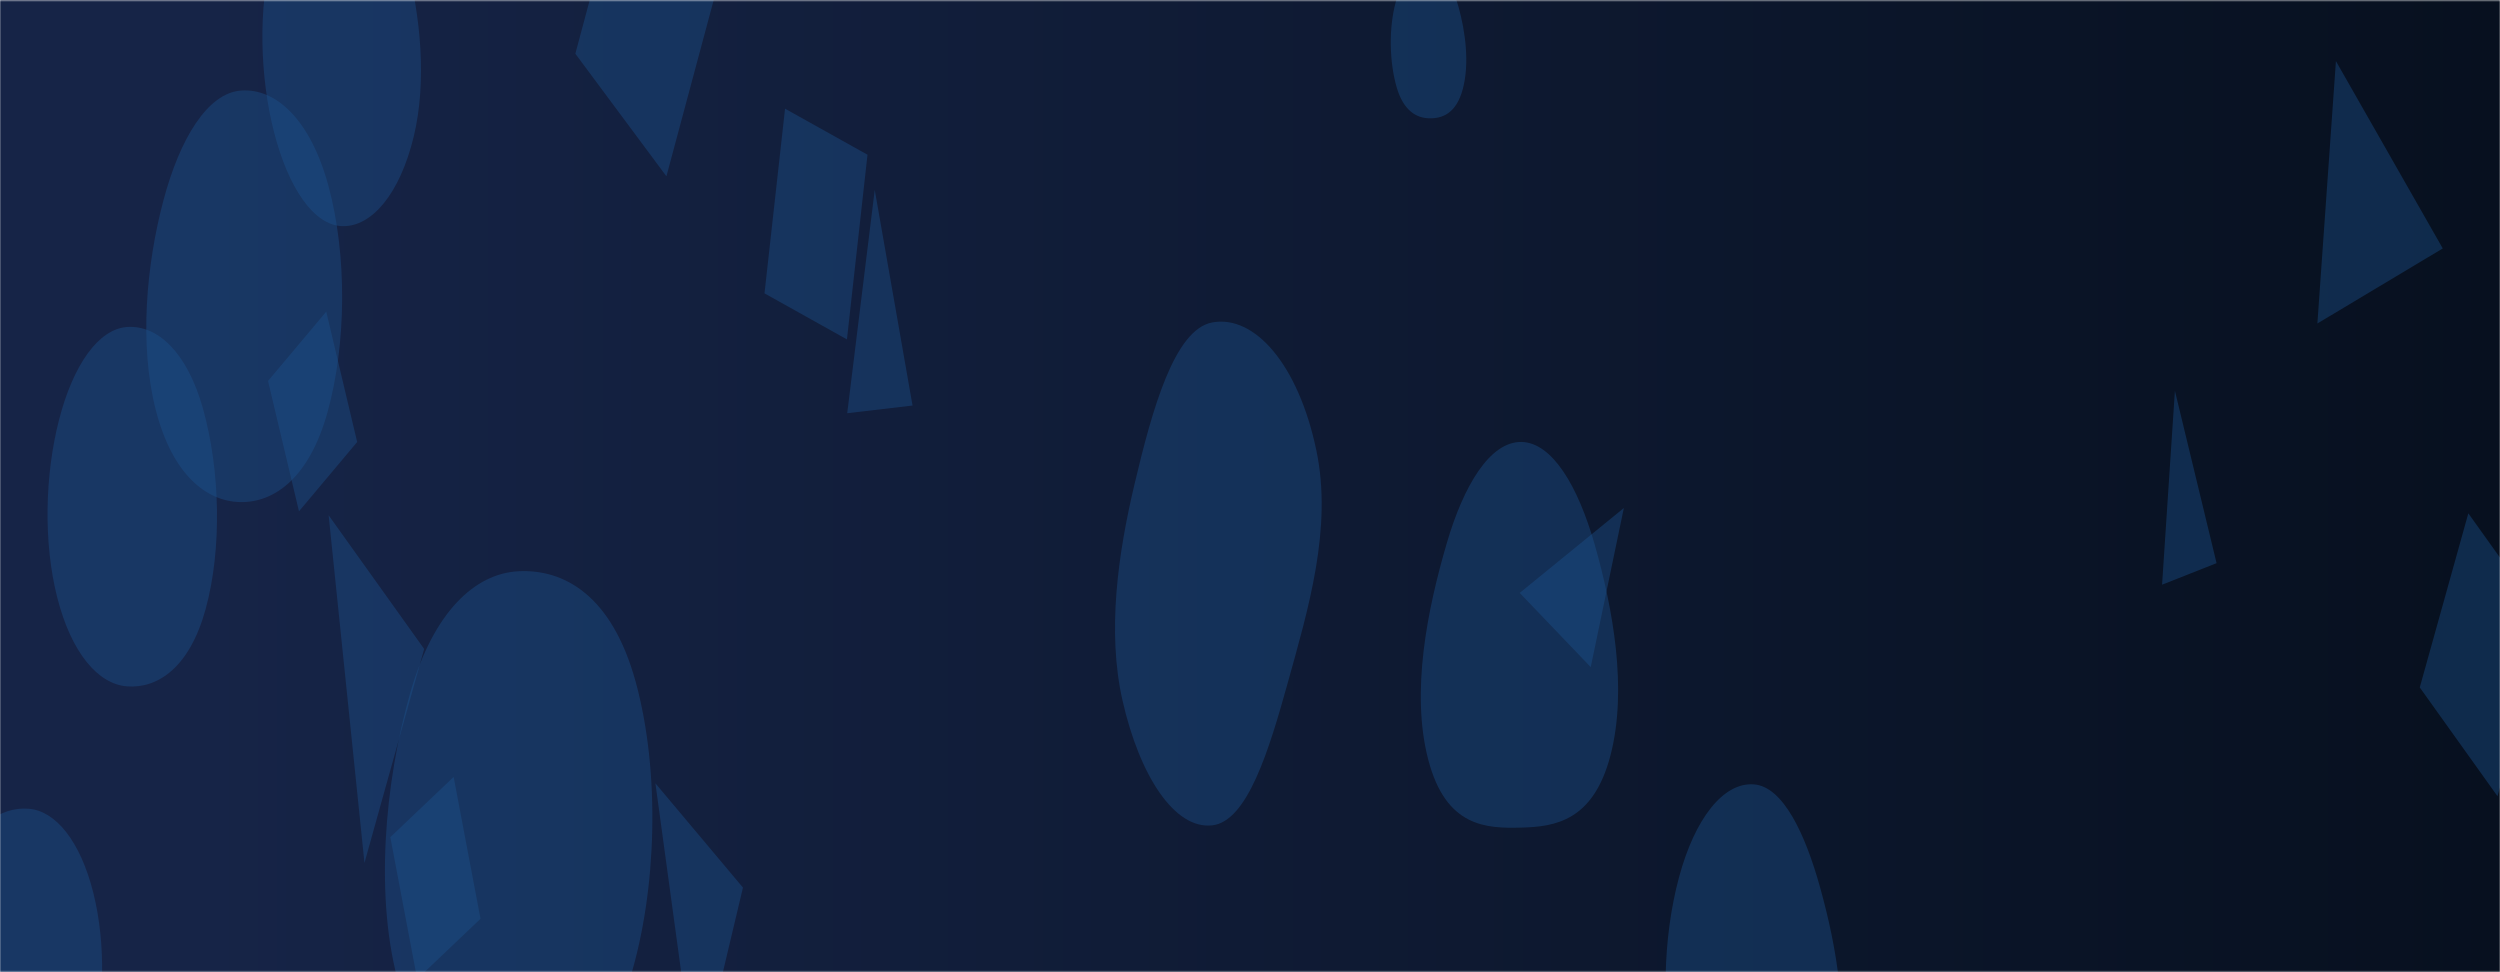 <svg xmlns="http://www.w3.org/2000/svg" version="1.1" xmlns:xlink="http://www.w3.org/1999/xlink" xmlns:svgjs="http://svgjs.dev/svgjs" width="100%" height="560" preserveAspectRatio="none" viewBox="0 0 1440 250">
    <g mask="url(&quot;#SvgjsMask1076&quot;)" fill="none">
        <rect width="1440" height="250" x="0" y="0" fill="url(&quot;#SvgjsLinearGradient1077&quot;)"></rect>
        <path d="M499.68 39.787L452.189 27.946 440.348 75.437 487.839 87.277z" fill="rgba(28, 83, 142, 0.4)" class="triangle-float1"></path>
        <path d="M487.997 106.251L525.619 104.279 503.851 48.832z" fill="rgba(28, 83, 142, 0.4)" class="triangle-float3"></path>
        <path d="M1421.761 131.995L1393.783 176.768 1438.556 204.745 1466.534 159.972z" fill="rgba(28, 83, 142, 0.4)" class="triangle-float1"></path>
        <path d="M427.94 228.237L377.52 201.428 401.131 278.657z" fill="rgba(28, 83, 142, 0.4)" class="triangle-float1"></path>
        <path d="M1010.305,306.229C1029.939,306.457,1048.568,295.241,1057.231,277.62C1065.101,261.612,1057.92,243.626,1048.541,228.452C1039.775,214.27,1026.967,202.285,1010.305,201.699C992.681,201.079,976.208,210.483,967.111,225.59C957.712,241.198,956.627,260.491,965.23,276.552C974.334,293.548,991.025,306.005,1010.305,306.229" fill="rgba(28, 83, 142, 0.4)" class="triangle-float3"></path>
        <path d="M138.487,129.109C158.19,129.256,178.16,122.78,188.594,106.065C199.607,88.421,199.98,65.644,189.208,47.852C178.782,30.63,158.604,22.522,138.487,23.3C119.718,24.026,103.74,35.388,94.133,51.528C84.268,68.1,80.09,88.583,89.662,105.326C99.292,122.17,119.085,128.964,138.487,129.109" fill="rgba(28, 83, 142, 0.4)" class="triangle-float2"></path>
        <path d="M261.292 199.795L224.827 215.274 240.306 251.739 276.771 236.26z" fill="rgba(28, 83, 142, 0.4)" class="triangle-float3"></path>
        <path d="M876.201,212.814C895.748,212.594,917.823,211.097,927.655,194.202C937.523,177.244,929.108,156.582,918.547,140.047C908.95,125.022,894.029,113.712,876.201,113.646C858.266,113.58,843.131,124.726,833.309,139.732C822.224,156.668,812.455,177.927,822.7,195.384C832.875,212.722,856.099,213.04,876.201,212.814" fill="rgba(28, 83, 142, 0.4)" class="triangle-float3"></path>
        <path d="M197.177,58.154C214.029,58.378,230.316,49.913,238.324,35.084C245.994,20.88,242.263,3.934,233.917,-9.884C225.895,-23.166,212.687,-32.625,197.177,-33.044C180.921,-33.483,165.055,-25.994,156.833,-11.964C148.525,2.213,149.683,19.774,157.878,34.017C166.095,48.299,180.701,57.935,197.177,58.154" fill="rgba(28, 83, 142, 0.4)" class="triangle-float1"></path>
        <path d="M1245.356 150.347L1276.742 144.813 1252.748 100.499z" fill="rgba(28, 83, 142, 0.4)" class="triangle-float2"></path>
        <path d="M698.208,212.234C718.519,211.241,731.005,192.837,741.747,175.571C753.45,156.761,767.636,135.841,758.214,115.791C747.818,93.669,722.565,80.877,698.208,82.921C676.435,84.749,663.672,105.281,653.436,124.585C644.054,142.278,637.504,162.389,646.614,180.223C656.482,199.542,676.541,213.293,698.208,212.234" fill="rgba(28, 83, 142, 0.4)" class="triangle-float1"></path>
        <path d="M823.104,30.418C830.577,30.511,838.79,29.269,842.604,22.841C846.472,16.321,844.121,8.196,840.101,1.769C836.355,-4.221,830.165,-8.095,823.104,-8.338C815.567,-8.598,807.867,-5.92,803.948,0.523C799.892,7.191,800.219,15.792,804.43,22.364C808.35,28.482,815.839,30.327,823.104,30.418" fill="rgba(28, 83, 142, 0.4)" class="triangle-float2"></path>
        <path d="M154.394 97.961L172.215 131.478 205.732 113.656 187.911 80.14z" fill="rgba(28, 83, 142, 0.4)" class="triangle-float2"></path>
        <path d="M16.668,290.609C31.124,290.817,44.936,284.058,52.451,271.707C60.271,258.856,61.141,242.739,53.777,229.622C46.263,216.237,32.008,208.525,16.668,207.967C0.211,207.369,-17.576,212.268,-25.43,226.742C-33.045,240.776,-26.16,257.369,-17.373,270.7C-9.619,282.463,2.58,290.406,16.668,290.609" fill="rgba(28, 83, 142, 0.4)" class="triangle-float1"></path>
        <path d="M298.551,273.563C322.864,273.143,349.159,271.526,362.938,251.49C378.376,229.042,380.41,198.502,366.128,175.301C352.399,152.999,324.733,146.288,298.551,146.896C273.613,147.475,249.64,157.304,236.201,178.319C221.63,201.103,215.384,231.153,230.197,253.781C244.121,275.052,273.132,274.002,298.551,273.563" fill="rgba(28, 83, 142, 0.4)" class="triangle-float3"></path>
        <path d="M415.378-7.13L362.916-38.652 331.394 13.81 383.856 45.332z" fill="rgba(28, 83, 142, 0.4)" class="triangle-float2"></path>
        <path d="M1407.027 63.883L1345.498 15.717 1334.812 83.182z" fill="rgba(28, 83, 142, 0.4)" class="triangle-float1"></path>
        <path d="M73.087,176.491C90.752,177.114,109.157,171.721,118.419,156.666C128.065,140.986,126.72,120.773,116.968,105.159C107.755,90.409,90.468,83.503,73.087,84.085C56.742,84.632,42.187,93.769,34.018,107.937C25.857,122.09,24.885,139.459,32.974,153.653C41.139,167.981,56.606,175.91,73.087,176.491" fill="rgba(28, 83, 142, 0.4)" class="triangle-float1"></path>
        <path d="M916.263 171.54L935.338 130.633 875.355 152.465z" fill="rgba(28, 83, 142, 0.4)" class="triangle-float2"></path>
        <path d="M244.309 166.875L189.295 132.498 209.932 221.889z" fill="rgba(28, 83, 142, 0.4)" class="triangle-float3"></path>
    </g>
    <defs>
        <mask id="SvgjsMask1076">
            <rect width="1440" height="250" fill="#ffffff"></rect>
        </mask>
        <linearGradient x1="0%" y1="50%" x2="100%" y2="50%" gradientUnits="userSpaceOnUse" id="SvgjsLinearGradient1077">
            <stop stop-color="rgba(22, 36, 71, 1)" offset="0.08"></stop>
            <stop stop-color="rgba(7, 16, 31, 1)" offset="1"></stop>
        </linearGradient>
        <style>
            @keyframes float1 {
                    0%{transform: translate(0, 0)}
                    50%{transform: translate(-10px, 0)}
                    100%{transform: translate(0, 0)}
                }

                .triangle-float1 {
                    animation: float1 5s infinite;
                }

                @keyframes float2 {
                    0%{transform: translate(0, 0)}
                    50%{transform: translate(-5px, -5px)}
                    100%{transform: translate(0, 0)}
                }

                .triangle-float2 {
                    animation: float2 4s infinite;
                }

                @keyframes float3 {
                    0%{transform: translate(0, 0)}
                    50%{transform: translate(0, -10px)}
                    100%{transform: translate(0, 0)}
                }

                .triangle-float3 {
                    animation: float3 6s infinite;
                }
        </style>
    </defs>
</svg>